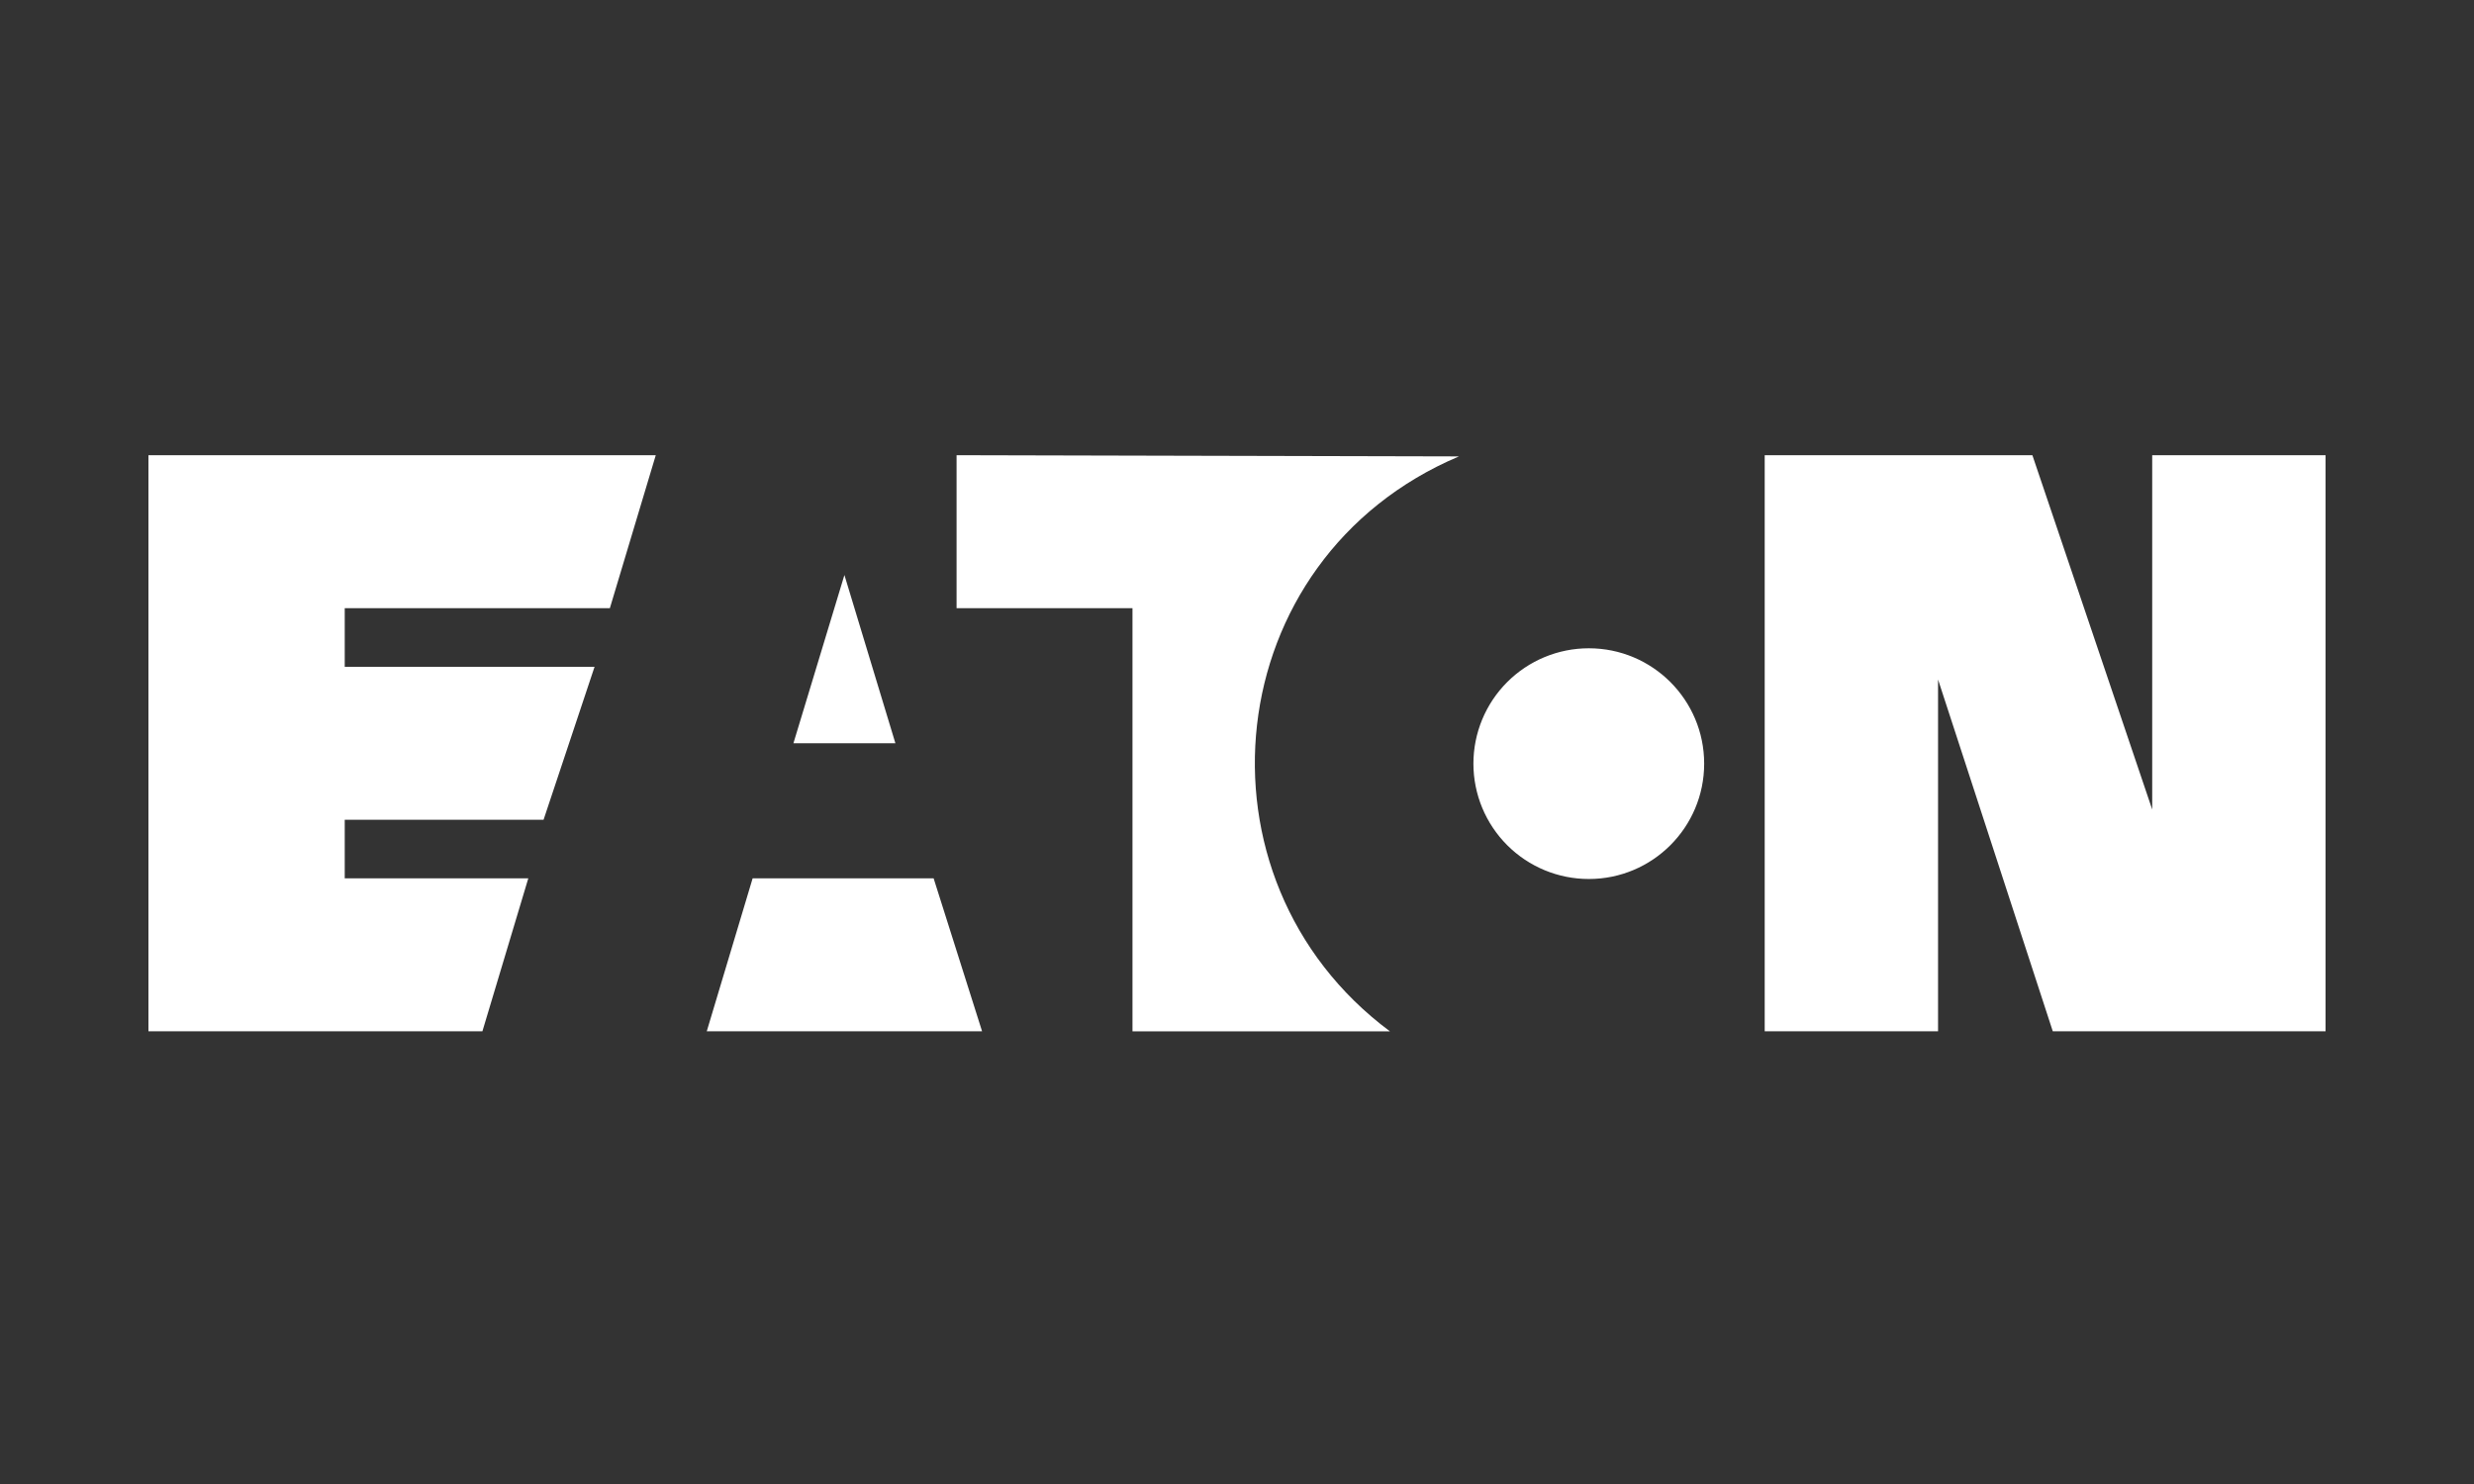 <?xml version="1.0" encoding="UTF-8"?>
<svg xmlns="http://www.w3.org/2000/svg" width="500" height="300" viewBox="0 0 500 300" fill="none">
  <rect x="0" y="0" width="500" height="300" fill="#333333" stroke="none"/>
  <g clip-path="url(#clip0_135_417)">
    <path d="M321.101 177.695C314.916 177.695 308.984 175.238 304.611 170.865C300.237 166.491 297.78 160.56 297.78 154.375C297.78 148.19 300.237 142.258 304.611 137.885C308.984 133.512 314.916 131.055 321.101 131.055C333.977 131.055 344.415 141.496 344.415 154.375C344.415 167.254 333.977 177.695 321.101 177.695ZM294.865 92.264C246.07 112.904 239.461 177.646 280.907 208.49H228.877V122.942H193.325V92.022L294.865 92.264ZM30 208.48V92.022H132.531L123.257 122.942H69.671V134.795H120.162L109.858 165.714H69.671V177.564H106.769L97.495 208.483L30 208.48ZM160.352 150.253L170.658 116.244L180.962 150.253H160.352ZM152.108 177.564H188.689L198.48 208.483H142.837L152.108 177.564ZM356.65 208.48V92.022H410.749L434.965 163.649V92.022H470V208.48H414.871L391.685 137.37V208.48H356.65Z" fill="white"></path>
  </g>
  <defs>
    <clipPath id="clip0_135_417">
      <rect width="440" height="116.512" fill="white" transform="translate(30 92)"></rect>
    </clipPath>
  </defs>
</svg>
